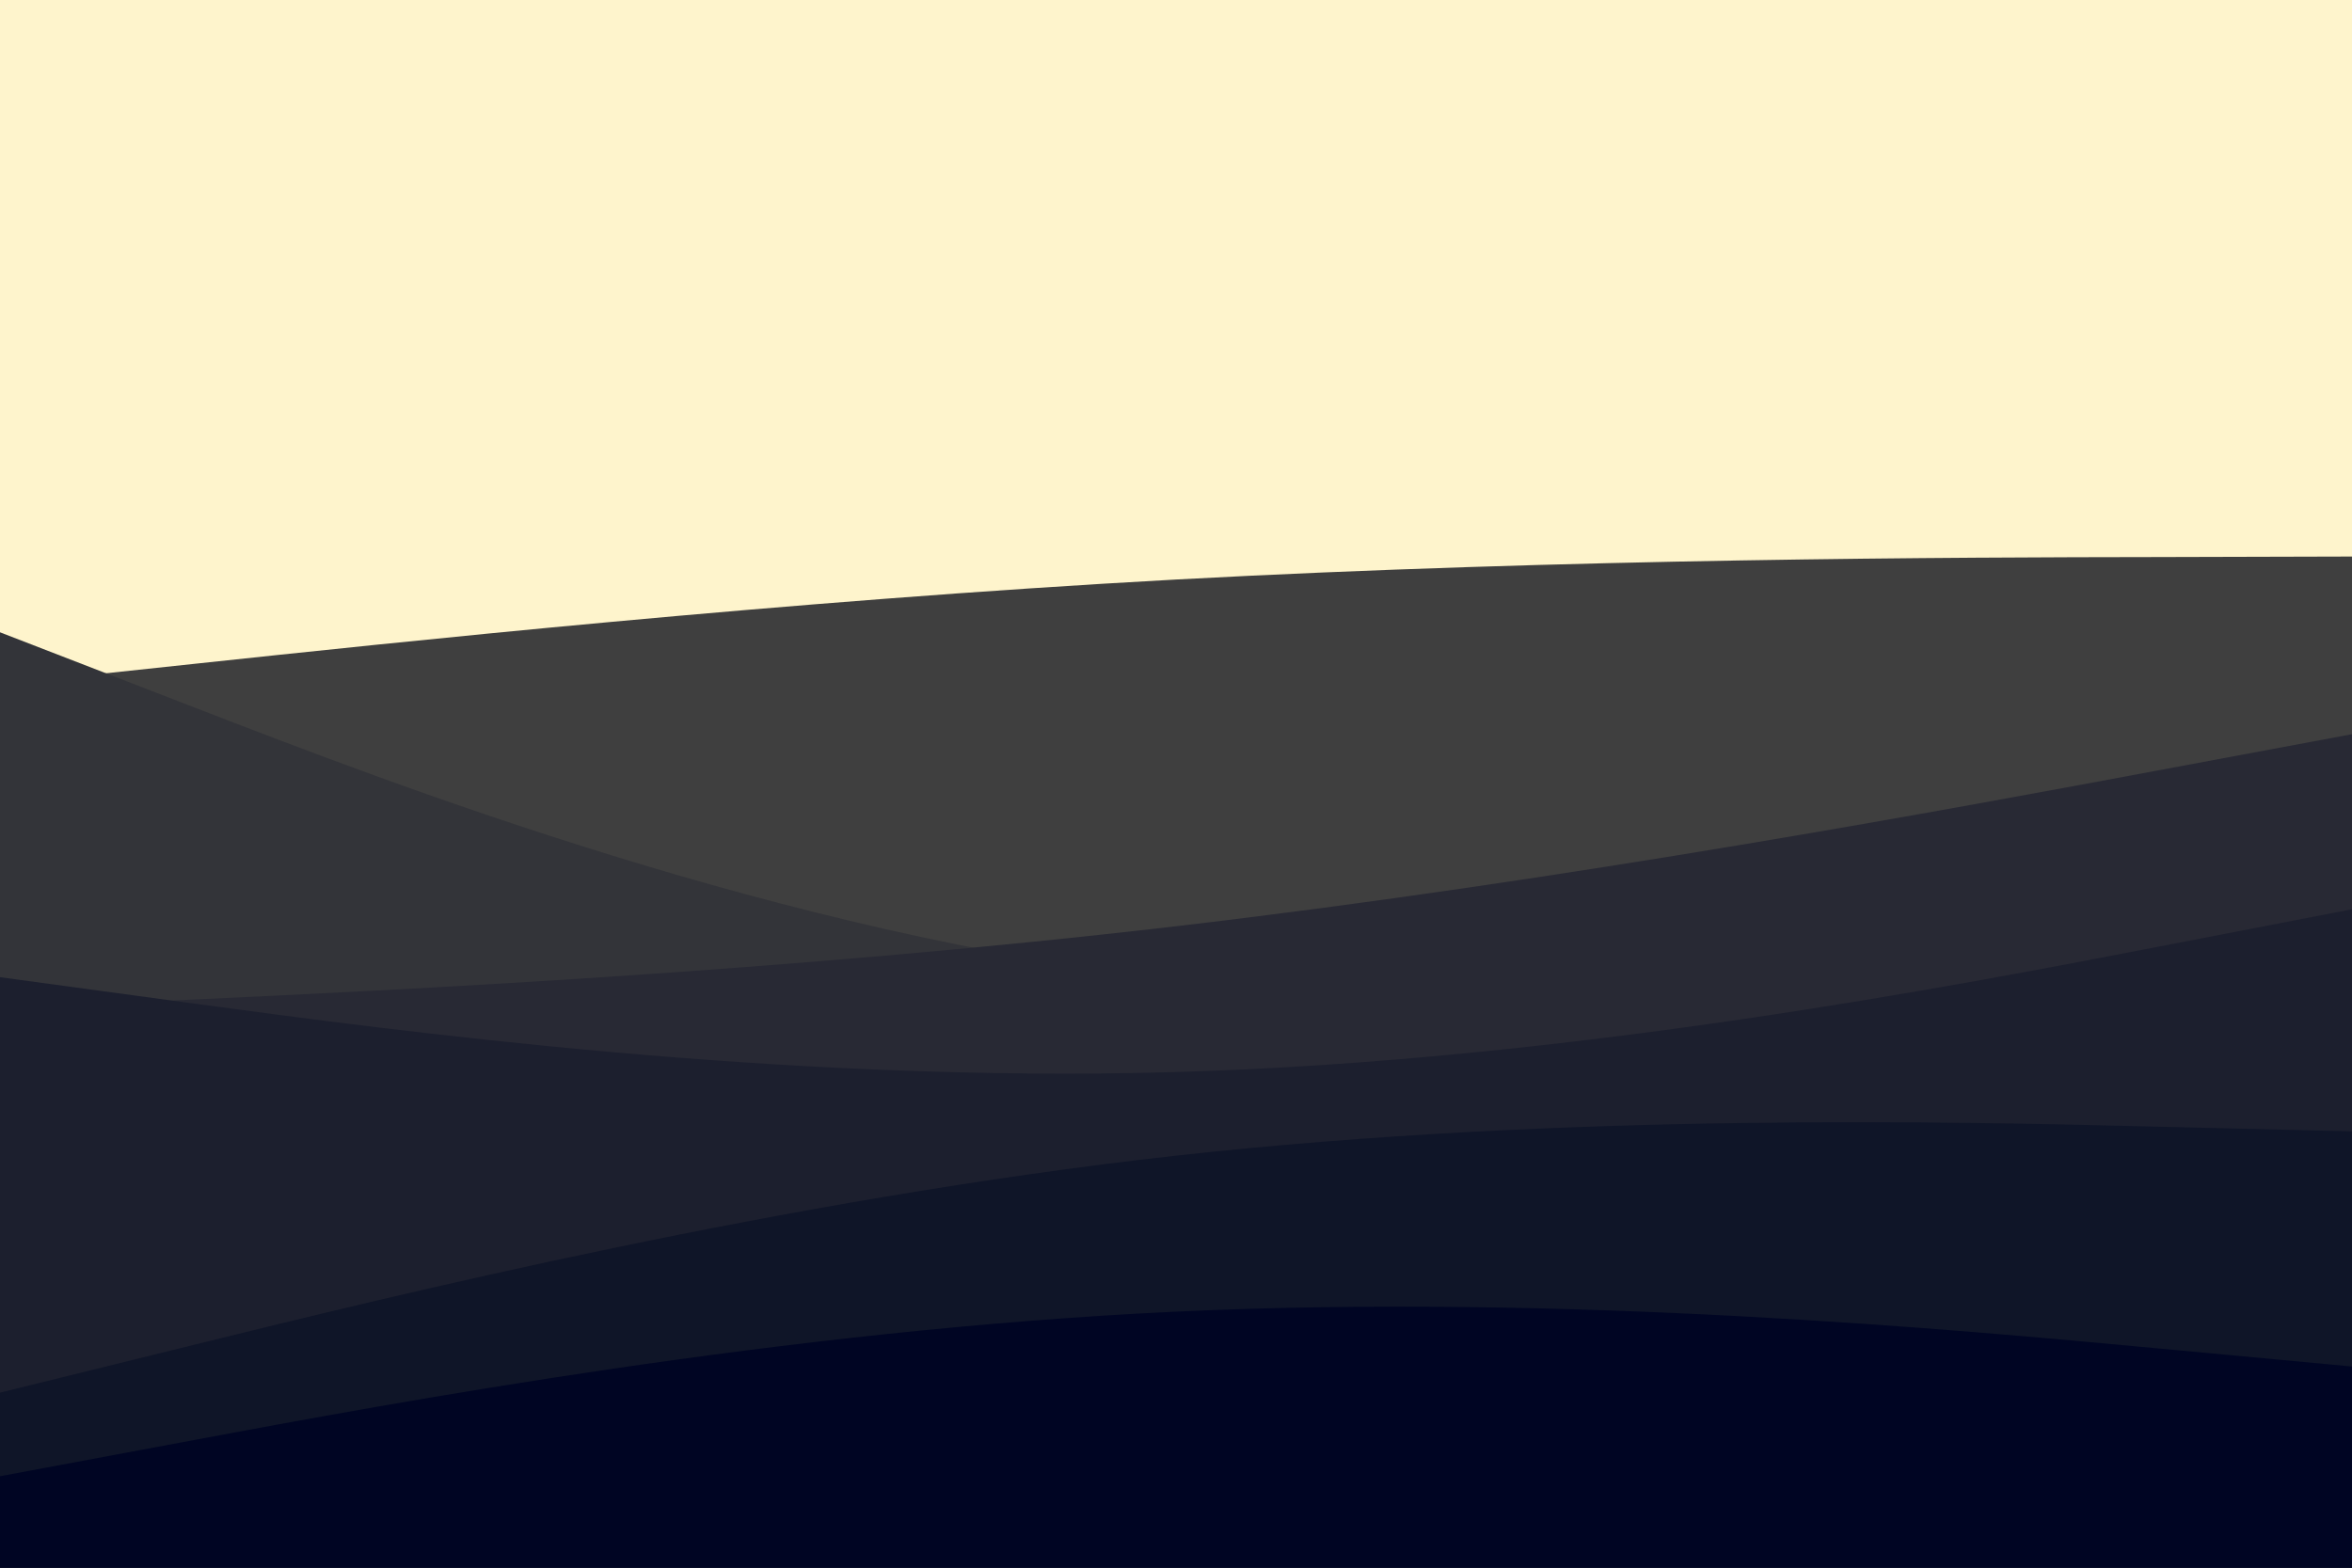 <svg id="visual" viewBox="0 0 900 600" width="900" height="600" xmlns="http://www.w3.org/2000/svg" xmlns:xlink="http://www.w3.org/1999/xlink" version="1.1"><rect x="0" y="0" width="900" height="600" fill="#fef4cc"></rect><path d="M0 262L75 254C150 246 300 230 450 221.8C600 213.7 750 213.3 825 213.2L900 213L900 601L825 601C750 601 600 601 450 601C300 601 150 601 75 601L0 601Z" fill="#3f3f3f"></path><path d="M0 242L75 271C150 300 300 358 450 374.8C600 391.7 750 367.3 825 355.2L900 343L900 601L825 601C750 601 600 601 450 601C300 601 150 601 75 601L0 601Z" fill="#333439"></path><path d="M0 386L75 382.5C150 379 300 372 450 354.5C600 337 750 309 825 295L900 281L900 601L825 601C750 601 600 601 450 601C300 601 150 601 75 601L0 601Z" fill="#282934"></path><path d="M0 374L75 384.2C150 394.3 300 414.7 450 410.3C600 406 750 377 825 362.5L900 348L900 601L825 601C750 601 600 601 450 601C300 601 150 601 75 601L0 601Z" fill="#1c1f2e"></path><path d="M0 533L75 514.5C150 496 300 459 450 442.3C600 425.7 750 429.3 825 431.2L900 433L900 601L825 601C750 601 600 601 450 601C300 601 150 601 75 601L0 601Z" fill="#0f1528"></path><path d="M0 565L75 551C150 537 300 509 450 502C600 495 750 509 825 516L900 523L900 601L825 601C750 601 600 601 450 601C300 601 150 601 75 601L0 601Z" fill="#000523"></path></svg>